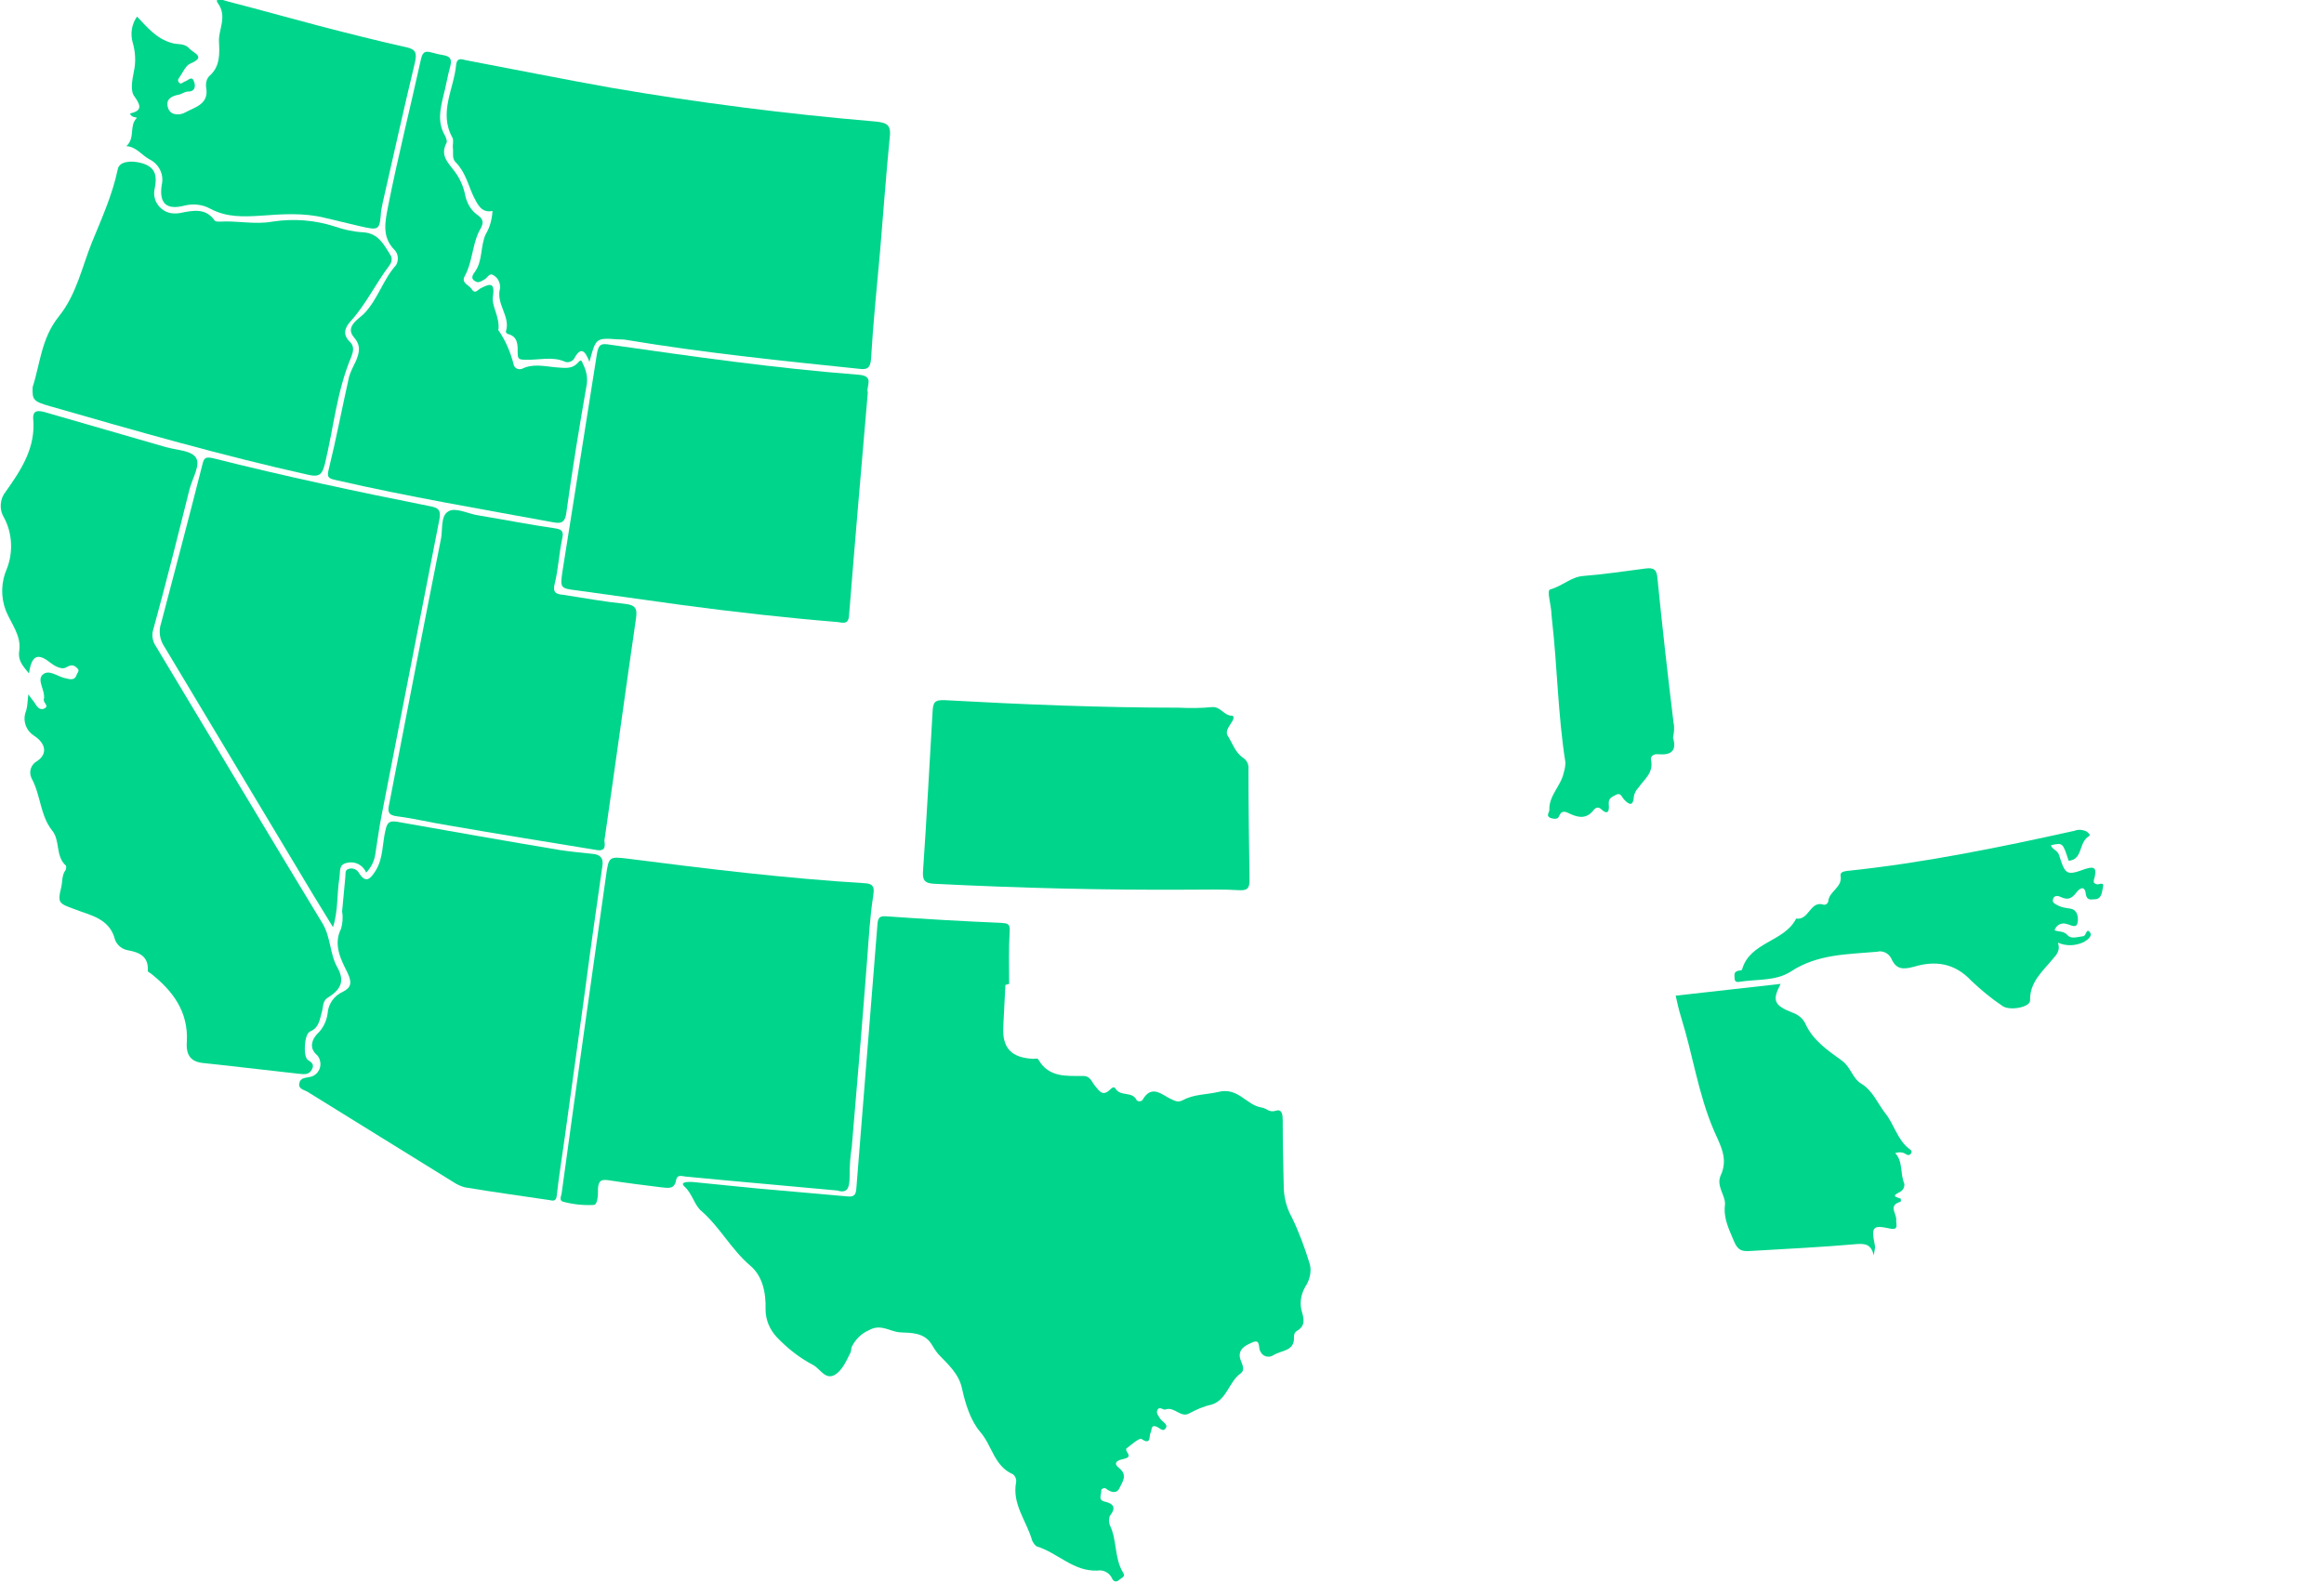 <svg id="Layer_1" style="enable-background:new 0 0 434.1 295.6;" version="1.1" viewBox="0 0 434.1 295.6" x="0px" xml:space="preserve" xmlns="http://www.w3.org/2000/svg" xmlns:xlink="http://www.w3.org/1999/xlink" y="0px"><path d="M187.8,184c-0.1,2.6-0.3,5.2-0.4,7.8c-0.2,4,1.5,5.8,5.6,6c0.4,0,0.8-0.2,1,0.2    c1.9,3.3,5.2,3,8.3,3c1.4,0,1.6,1.1,2.2,1.8c0.9,1.1,1.5,2.1,2.9,0.7c0.3-0.3,0.7-0.6,1-0.1c0.9,1.5,3.1,0.4,3.9,2.1    c0.2,0.3,0.7,0.3,1,0.1c0,0,0.1-0.1,0.1-0.1c1.7-3,3.6-1,5.3-0.2c0.9,0.4,1.3,0.7,2.3,0.2c2-1.1,4.4-1,6.5-1.5    c3.8-1,5.3,2.5,8.2,2.9c0.8,0.1,1.4,1,2.6,0.6s1.3,0.8,1.3,1.8c0,4.3,0.1,8.5,0.2,12.8c0.1,1.9,0.6,3.7,1.5,5.3    c1.4,2.9,2.5,5.9,3.4,8.9c0.3,1.4-0.1,2.9-0.9,4.1c-0.8,1.4-1.1,3.1-0.6,4.7c0.4,1.4,0.6,2.6-0.9,3.5c-0.4,0.2-0.6,0.6-0.6,1.1    c0.2,2.8-2.4,2.5-3.9,3.5c-0.8,0.5-1.9,0.2-2.3-0.6c0-0.1-0.1-0.1-0.1-0.2c-0.4-0.6,0.1-2.2-1.3-1.7c-1.1,0.5-2.8,1.1-2.5,2.9    c0.2,1,1.2,2.2,0.1,3c-2.2,1.6-2.5,4.9-5.4,5.8c-1.4,0.3-2.8,0.9-4.1,1.6c-1.6,1-2.8-1.3-4.5-0.7c-0.4,0.2-1.1-0.7-1.5,0.1    c-0.3,0.6,0.2,1.1,0.5,1.6s1.5,1.1,1.1,1.7c-0.5,1-1.2,0-1.8-0.2c-1.1-0.4-0.8,0.7-1.1,1.2s0.2,2.4-1.7,1.1    c-0.4-0.2-1.9,1.1-2.8,1.8c-0.1,0,0,0.5,0.1,0.6c0.6,0.9,0.4,1.1-0.8,1.4c-1,0.2-1.9,0.7-0.6,1.7c1.6,1.3,0.5,2.6,0,3.7    s-1.6,0.8-2.5,0.1c-0.2-0.2-0.6-0.1-0.8,0.1c-0.1,0.1-0.1,0.3-0.1,0.4c0,0.7-0.6,1.6,0.6,1.9c1.8,0.4,2.2,1.2,1,2.7    c-0.2,0.5-0.2,1.2,0,1.7c1.4,2.8,0.8,6.2,2.5,8.9c0.5,0.8-0.4,1-0.7,1.3c-0.6,0.6-1.2,0.3-1.4-0.3c-0.5-1-1.6-1.6-2.7-1.4    c-4.5,0.2-7.4-3.3-11.3-4.5c-0.4-0.2-0.7-0.7-0.9-1.1c-1-3.6-3.8-6.8-3-10.9c0.1-0.6-0.2-1.2-0.6-1.5c-3.5-1.5-3.9-5.4-6.1-7.9    c-1.8-2.1-2.8-5.3-3.4-8.1s-2.6-4.5-4.4-6.4c-0.5-0.6-0.9-1.2-1.3-1.9c-1.4-2.2-3.8-2.1-5.8-2.2s-3.6-1.7-5.9-0.4    c-1.4,0.6-2.5,1.7-3.2,3.1c-0.1,0.3-0.1,0.7-0.2,1c-0.8,1.6-1.5,3.3-2.9,4.2c-1.8,1.1-2.8-1.1-4.1-1.8c-2.5-1.3-4.8-3.1-6.8-5.2    c-1.3-1.4-2.1-3.2-2.1-5.2c0.1-3.2-0.6-6.3-2.9-8.2c-3.5-3-5.6-7.1-9-10.1c-1.4-1.1-1.7-3.2-3.2-4.6c-1.1-1,0.8-0.9,1.4-0.9    c4,0.4,8,0.8,12,1.2c5.7,0.5,11.4,1,17,1.5c1.7,0.2,1.6-0.9,1.7-2c1.3-16.3,2.6-32.5,3.9-48.8c0.1-1.6,0.7-1.6,2-1.5    c7,0.5,14,0.9,21.1,1.2c1.2,0.1,1.7,0.1,1.6,1.6c-0.2,3.2-0.1,6.5-0.1,9.8L187.8,184z" style="fill:#00D58C;"/><path d="M5.3,129.7c0.6,0.9,1,1.3,1.3,1.8s0.8,1.2,1.6,0.9c1.1-0.5-0.1-1.1,0-1.6c0-0.1-0.1-0.2,0-0.2    c0.3-1.6-1.3-3.4-0.3-4.5c1.2-1.2,2.8,0.3,4.3,0.6c0.6,0.1,1.7,0.6,2.1-0.6c0.1-0.4,0.7-0.8,0.1-1.3c-0.7-0.7-1.2-0.6-2.1-0.1    s-2.4-0.5-2.9-0.9c-2.5-2-3.5-1.2-4,2c-1.2-1.5-2.1-2.4-1.8-4.3c0.4-2.7-1.5-5-2.5-7.4c-1-2.6-0.9-5.4,0.2-7.9    c1.2-3.1,1-6.7-0.6-9.6c-0.9-1.5-0.7-3.5,0.4-4.8c2.9-4.1,5.6-8.2,5.1-13.6c-0.1-1.7,1.1-1.5,2.2-1.2c7.5,2.2,15,4.3,22.5,6.5    c2,0.6,4.8,0.6,5.7,2s-0.7,3.9-1.2,5.9c-2.2,8.8-4.4,17.6-6.8,26.3c-0.3,1-0.1,2.1,0.5,3c10.4,17.3,20.7,34.6,31.2,51.9    c1.5,2.6,1.3,5.6,2.7,8.1c1.6,2.8,0.4,4.3-1.8,5.7c-1,0.6-0.8,1.8-1.1,2.7c-0.4,1.4-0.5,2.9-2.2,3.6c-1.1,0.5-1.3,4.7-0.4,5.3    c0.8,0.5,1.2,0.9,0.8,1.7c-0.5,1.1-1.4,1-2.4,0.9l-15-1.7c-0.9-0.1-1.8-0.2-2.8-0.3c-2.4-0.2-3.4-1.4-3.2-4    c0.3-5.6-2.6-9.5-6.8-12.8c-0.2-0.1-0.5-0.3-0.5-0.4c0.2-2.7-1.5-3.5-3.8-3.9c-1-0.2-1.9-0.9-2.3-1.9c-1-4.1-4.7-4.6-7.7-5.8    c-2.7-1-3.1-1.1-2.4-3.9c0.3-1.1,0.1-2.3,0.8-3.3c0.2-0.2,0.2-0.8,0.1-0.9c-2-1.8-1-4.7-2.6-6.6c-2.2-2.8-2.1-6.6-3.8-9.7    c-0.6-1.2-0.1-2.6,1-3.2c2.1-1.4,1.6-3.4-0.6-4.8c-1.4-0.9-2-2.6-1.6-4.1C5.2,132,5.1,131.1,5.3,129.7z" style="fill:#00D58C;"/><path d="M110.1,67.6c-0.8-2.1-1.6-2.9-2.8-0.7c-0.3,0.6-1.1,0.9-1.7,0.7c-2.4-1.1-5-0.3-7.4-0.4    c-1.2,0-1.5-0.1-1.5-1.2c0-1.5,0.1-3.1-1.8-3.6c-0.2,0-0.5-0.4-0.4-0.5c0.9-2.8-1.9-5.1-1.1-8c0.1-0.9-0.3-1.9-1.1-2.4    c-0.9-0.7-1.2,0.4-1.8,0.7s-1.1,0.8-1.8,0.3c-0.9-0.5-0.3-1.3,0-1.7c1.5-2.1,1-4.7,2-7c0.8-1.3,1.2-2.8,1.3-4.4    c-2.2,0.5-2.9-1.5-3.6-2.8c-1-2.2-1.5-4.5-3.3-6.3c-0.7-0.7-0.4-1.7-0.5-2.6c-0.1-0.6,0.2-1.5-0.1-2c-2.6-4.7,0.3-9.1,0.7-13.6    c0.2-1.6,1.3-0.9,2.1-0.8c9,1.7,17.9,3.5,26.9,5.1c16.3,2.8,32.8,4.9,49.3,6.3c2,0.2,3,0.5,2.7,2.9c-0.7,7.1-1.2,14.1-1.8,21.2    c-0.6,6.7-1.3,13.5-1.7,20.2c-0.1,1.8-0.8,2.1-2.2,1.9c-14.5-1.5-29.1-3-43.5-5.4c-0.5-0.1-1-0.1-1.5-0.1    C111.3,63.1,111.3,63.1,110.1,67.6z" style="fill:#00D58C;"/><path d="M156.4,222.4c-9.7-0.9-19-1.7-28.3-2.6c-0.8-0.1-1.6-0.4-1.8,0.6c-0.3,1.9-1.6,1.5-2.8,1.4    c-3.2-0.4-6.5-0.8-9.7-1.3c-1.3-0.2-2-0.1-2.1,1.5c0,1.1,0,3-0.8,3.1c-1.9,0.1-3.8-0.1-5.7-0.6c-0.8-0.2-0.4-1-0.3-1.5    c2.7-19.8,5.5-39.6,8.3-59.4c0.5-3.6,0.6-3.6,4-3.2c14.8,1.9,29.6,3.7,44.4,4.6c2,0.1,1.6,1.4,1.5,2.4c-0.6,3.8-0.8,7.6-1.1,11.5    c-0.9,11.8-1.9,23.6-2.9,35.4c-0.3,1.8-0.4,3.6-0.4,5.5C158.7,221.9,158.3,223,156.4,222.4z" style="fill:#00D58C;"/><path d="M63.9,170.3c0.2-2.1,0.4-4.3,0.6-6.4c0.1-0.6-0.2-1.4,0.7-1.6c0.7-0.2,1.4,0.1,1.8,0.7    c1.4,2.3,2.3,1,3.2-0.4c1.4-2.3,1.2-5,1.8-7.5c0.3-1.4,0.7-1.8,2.1-1.6c10.2,1.8,20.3,3.6,30.5,5.3c2,0.3,4,0.5,6,0.7    c1.5,0.1,2.2,0.8,1.9,2.4c-1.1,7.7-2.2,15.3-3.2,23l-3.8,27.5c-0.5,3.6-1.1,7.3-1.5,10.9c-0.1,1-0.5,1.1-1.3,0.9    c-5.3-0.8-10.6-1.5-15.9-2.4c-0.7-0.2-1.4-0.5-2-0.9c-9.1-5.6-18.2-11.3-27.3-16.9c-0.6-0.4-1.8-0.5-1.6-1.6s1.1-1,1.9-1.2    c1.4-0.2,2.3-1.6,2-2.9c-0.1-0.5-0.3-1-0.7-1.3c-1.4-1.3-0.8-2.8,0.1-3.8c1.1-1,1.8-2.4,2-3.9c0.1-1.7,1.2-3.3,2.8-4    c1.6-0.8,1.8-1.7,0.9-3.6c-1.2-2.4-2.7-5.2-1.2-8.2C64,172.5,64.1,171.4,63.9,170.3z" style="fill:#00D58C;"/><path d="M68.4,163c-0.6-1.4-2.1-2.2-3.6-1.8c-1.6,0.3-1.2,1.6-1.4,2.8c-0.5,3-0.2,6.1-1.2,9.2    c-1.3-2.1-2.5-4.1-3.8-6.2c-9.2-15.4-18.5-30.8-27.7-46.2c-0.9-1.3-1.1-3-0.6-4.4c2.6-9.9,5.2-19.7,7.7-29.6    c0.3-1.3,0.6-1.5,2-1.2c13.5,3.4,27.1,6.3,40.7,9c1.6,0.3,1.8,0.9,1.6,2.3c-3.6,18.4-7.2,36.9-10.8,55.3c-0.5,2.5-0.8,4.9-1.2,7.4    C69.9,160.9,69.3,162.1,68.4,163z" style="fill:#00D58C;"/><path d="M162.1,73.3c-1.2,13.9-2.4,27.8-3.5,41.6c-0.1,1.9-1.2,1.4-2.2,1.3c-9.8-0.8-19.5-1.9-29.2-3.2    c-6.5-0.9-12.9-1.8-19.4-2.7c-3.2-0.4-3.2-0.4-2.7-3.8c2.1-13.4,4.3-26.9,6.4-40.4c0.3-1.8,0.8-2,2.5-1.7    c15.4,2.2,30.8,4.4,46.3,5.6C163.5,70.2,161.7,72.2,162.1,73.3z" style="fill:#00D58C;"/><path d="M6.1,72.3C7.5,68,7.7,63.2,11,59.1s4.3-9.2,6.2-13.9C19,40.8,21,36.4,22,31.6    c0.3-1.5,2.5-1.6,4.2-1.2c2.8,0.7,3.2,2.3,2.7,4.8c-0.5,2.1,0.8,4.1,2.9,4.6c0.6,0.1,1.2,0.1,1.8,0c2.5-0.5,4.8-1,6.5,1.4    c0.1,0.2,0.6,0.2,1,0.2c3.3-0.2,6.5,0.6,9.8,0c3.9-0.6,7.9-0.3,11.6,0.9c1.7,0.6,3.5,1,5.4,1.1c2.8,0.2,3.8,2.3,5,4.2    c0.4,0.6,0.3,1.3-0.1,1.9c-2.6,3.4-4.4,7.3-7.3,10.5c-1.2,1.3-1.5,2.6-0.1,3.9c0.9,0.9,0.5,2,0.2,2.8c-2.7,6.4-3.3,13.3-4.9,19.9    c-0.5,1.9-0.9,2.6-3.1,2.1c-16.2-3.6-32.2-8.2-48.2-12.8C6.2,75,6,74.7,6.1,72.3z" style="fill:#00D58C;"/><path d="M111.5,158.8c-9.2-1.5-18.5-3-27.7-4.6c-3.2-0.5-6.4-1.3-9.6-1.7c-1.8-0.2-1.8-1-1.5-2.3    c3.2-16.6,6.4-33.1,9.7-49.7c0.3-1.8-0.1-4.2,1.4-5c1.2-0.7,3.3,0.3,5.1,0.7c4.9,0.8,9.9,1.8,14.8,2.5c1.4,0.2,1.6,0.7,1.3,2    c-0.6,2.8-0.7,5.6-1.4,8.4c-0.4,1.6,0.3,1.9,1.5,2c3.9,0.6,7.7,1.3,11.6,1.7c1.9,0.2,2.4,0.8,2.1,2.7c-2,13.8-3.9,27.7-5.9,41.5    C112.9,157.6,113.4,159.1,111.5,158.8z" style="fill:#00D58C;"/><path d="M222.2,166.2c-15.9,0.1-31.8-0.3-47.7-1.1c-1.5-0.1-2.2-0.4-2.1-2.2c0.7-10,1.2-20,1.8-30    c0.1-1.6,0.3-2.2,2.3-2.1c14.5,0.8,29.1,1.4,43.6,1.4c2.1,0.1,4.2,0.1,6.2-0.1c1.7-0.2,2.3,1.6,3.8,1.6c0.5,0,0.3,0.7,0.1,1    c-0.5,0.9-1.4,1.8-0.9,2.7c0.9,1.4,1.4,3.1,2.8,4.1c0.8,0.5,1.2,1.3,1.1,2.2c0,6.9,0.1,13.7,0.2,20.6c0,1.4-0.2,2.1-1.9,2    C228.5,166.1,225.4,166.2,222.2,166.2z" style="fill:#00D58C;"/><path d="M93.1,61.7C93.1,61.3,93,61.6,93.1,61.7c1.4,2,2.3,4.2,2.9,6.6c0.3,0.6,0.9,0.8,1.5,0.6    c2-1,4.1-0.5,6.1-0.3c1.7,0.1,3.2,0.5,4.4-0.9c0.7-0.8,0.7,0,0.9,0.3c0.6,1.2,0.9,2.5,0.7,3.8c-1.4,8-2.7,15.9-3.8,23.9    c-0.2,1.6-0.7,2.2-2.3,1.9c-13.6-2.5-27.2-4.8-40.7-7.9c-1.4-0.3-1.8-0.5-1.4-2c1.4-5.7,2.5-11.5,3.8-17.3c0.3-1,0.8-2,1.3-3    c0.6-1.5,1-2.8-0.4-4.4c-1.7-2,0.9-3.4,1.9-4.4c2.6-2.7,3.5-6.3,6-9.1c0.5-0.9,0.4-2.1-0.3-2.8c-2.5-2.5-1.7-5.5-1.2-8.2    c1.8-9.1,4.1-18.2,6.1-27.3c0.3-1.3,0.6-1.8,2-1.4c0.7,0.2,1.5,0.4,2.2,0.5c1.2,0.2,1.7,0.7,1.3,2.1c-0.5,1.8-0.8,3.7-1.3,5.6    c-0.6,2.5-1.1,4.9,0.3,7.3c0.2,0.4,0.5,1.1,0.3,1.4c-1.2,2.3,0.2,3.6,1.5,5.3c1,1.3,1.7,2.9,2,4.5c0.3,1.4,1,2.7,2.2,3.6    c1.9,1.2,0.7,2.4,0.3,3.3c-1.2,2.6-1.2,5.7-2.6,8.2c-0.7,1.3,0.8,1.6,1.3,2.4c0.6,1,1.1,0.2,1.6-0.1c1.4-0.7,2.8-1.5,2.4,1.3    C91.7,57.2,93.4,59,93.1,61.7z" style="fill:#00D58C;"/><path d="M23.6,27.3c1.7-1.5,0.5-3.8,1.9-5.2c0.3-0.3-1,0-1.2-0.9c2.2-0.5,2.1-1.4,0.8-3.2    c-0.8-1-0.4-3.1-0.1-4.6c0.4-1.8,0.3-3.7-0.2-5.4c-0.5-1.7-0.2-3.5,0.8-4.9c1.9,2,3.6,4.1,6.4,4.9c1.1,0.4,2.4,0,3.3,1    s3.3,1.6,0.2,2.9c-0.9,0.4-1.4,1.8-2.1,2.7c-0.2,0.3-0.2,0.6,0.1,0.9c0,0,0,0,0,0c0.4,0.3,0.7-0.2,1.1-0.3    c0.6-0.2,1.3-1.2,1.7,0.2c0.3,1-0.1,1.7-1.1,1.7c-0.8,0-1.2,0.5-1.9,0.6c-1.5,0.3-2.4,1-1.9,2.5s2.4,1.3,3.2,0.8    c1.8-1,4.5-1.5,3.9-4.7c-0.1-0.8,0.1-1.6,0.6-2.1c2.1-1.8,1.9-4.3,1.8-6.5s1.6-4.6-0.2-7.1c-0.8-1.1,1.1-0.6,1.6-0.4    c5.8,1.5,11.5,3.1,17.2,4.6c5.4,1.4,10.9,2.8,16.3,4c1.9,0.4,2.1,1.1,1.7,2.9c-2.1,8.7-4,17.4-6,26.1c-0.1,0.5-0.2,1-0.3,1.5    c-0.3,3.8-0.3,3.8-4.2,2.9c-2.1-0.5-4.2-1-6.3-1.5c-4-1-8-0.7-12.1-0.4c-3.2,0.2-6.3,0.3-9.3-1.3c-1.4-0.8-3.2-1-4.8-0.6    c-3.4,0.9-4.8-0.4-4.3-3.8c0.5-2-0.5-4-2.4-4.9C26.4,28.9,25.4,27.4,23.6,27.3z" style="fill:#00D58C;"/><path d="M332.6,183.8c-1.6,3.1-1.3,4,2.3,5.4c1.1,0.4,2,1.2,2.4,2.2c1.4,3,4.2,4.9,6.7,6.7    c1.7,1.2,2,3.3,3.6,4.3c2.2,1.3,3.1,3.7,4.5,5.5c1.7,2.1,2.3,5,4.5,6.7c0.3,0.2,0.6,0.4,0.4,0.8s-0.6,0.5-1,0.2    c-0.6-0.4-1.3-0.4-2-0.2c1.5,1.6,0.9,3.9,1.7,5.7c0.1,0.6-0.2,1.2-0.7,1.5c-0.8,0.5-1.9,0.8,0,1.3c0.1,0.2,0.1,0.4,0,0.6    c-2.4,0.7-0.7,2.2-0.8,3.4c-0.1,0.7,0.6,2-1.2,1.6c-3.2-0.7-3.5-0.3-2.8,3.1c0,0.2,0.1,0.5,0,0.7c0,0.2-0.1,0.5-0.2,1.2    c-0.5-2-1.5-2.2-3.1-2.1c-6.7,0.6-13.4,0.9-20,1.3c-1.5,0.1-2.3-0.1-3-1.8c-0.9-2.2-2-4.2-1.7-6.8c0.2-1.7-1.7-3.5-0.8-5.5    c1.5-3.2-0.1-5.7-1.3-8.5c-2.9-6.8-3.9-14.1-6.1-21.1c-0.4-1.3-0.7-2.6-1-4L332.6,183.8z" style="fill:#00D58C;"/><path d="M386.4,160.8c-1.1-3.4-1.1-3.4-3.3-2.9c0.2,0.8,1.2,0.9,1.5,1.8c1.2,3.8,1.4,3.9,5,2.6    c1.9-0.6,1.9,0.2,1.7,1.4c-0.1,0.6-0.6,1.3,0.4,1.5c0.4,0.1,1.4-0.6,1.1,0.6c-0.2,0.9-0.2,2.2-1.6,2.2c-0.6,0-1.4,0.3-1.6-1    c-0.2-1.9-1.4-0.8-1.8-0.2c-0.8,1-1.5,1.4-2.8,0.8c-0.4-0.2-1.2-0.5-1.5,0.3s0.5,1,1,1.3c0.6,0.3,1.3,0.4,1.9,0.5    c1.7,0.1,1.8,1.6,1.7,2.5c-0.2,1.4-1.2,0.6-2.1,0.4c-0.9-0.3-1.9,0.2-2.2,1.1c0,0,0,0.1,0,0.1c0.8,0.3,1.7,0.1,2.4,0.9    s1.9,0.3,2.9,0.2c0.6,0,0.6-1.7,1.3-0.7c0.5,0.7-0.5,1.4-1.2,1.8c-1.5,0.7-3.2,0.8-4.8,0.1c0.5,1.4-0.2,2.2-1,3.1    c-1.9,2.3-4.3,4.3-4.2,7.7c0,1.3-3.9,2-5.2,1c-2.1-1.4-4-3-5.8-4.7c-3.1-3.3-6.7-3.8-10.7-2.6c-1.9,0.5-3.3,0.6-4.2-1.5    c-0.5-1-1.6-1.6-2.7-1.3c-5.5,0.5-11.1,0.4-16.1,3.7c-2.8,1.8-6.3,1.4-9.5,1.9c-0.5,0.1-1,0.1-1-0.7c0-0.5-0.2-1,0.5-1.3    c0.3-0.1,0.9-0.1,0.9-0.3c1.5-5.2,7.9-5.1,10.1-9.5c2.4,0.4,2.6-3.4,5.1-2.6c0.4,0.1,0.8-0.2,0.9-0.6c0,0,0,0,0,0    c0.1-1.9,2.7-2.6,2.3-4.8c-0.1-0.7,0.6-0.8,1.2-0.9c14.4-1.5,28.5-4.4,42.5-7.5c0.7-0.3,1.5-0.2,2.2,0.1c0.3,0.2,0.9,0.7,0.5,0.9    C388.2,157.4,389.1,160.6,386.4,160.8z" style="fill:#00D58C;"/><path d="M312.5,137.8c0.8,2.6-0.5,3.3-2.8,3.1c-0.8-0.1-1.5,0.4-1.3,1.1c0.5,2.4-1.3,3.6-2.4,5.2    c-0.4,0.4-0.7,1-0.8,1.5c-0.1,1.9-0.8,1.8-1.9,0.6c-0.4-0.5-0.6-1.3-1.5-0.8c-0.7,0.4-1.4,0.6-1.3,1.7s0,2.3-1.5,0.9    c-0.3-0.3-0.8-0.3-1.1,0c-0.1,0.1-0.1,0.1-0.2,0.2c-1.3,1.7-2.8,1.5-4.5,0.7c-0.6-0.3-1.5-0.8-2,0.5c-0.2,0.6-1,0.5-1.6,0.3    c-0.9-0.4-0.2-1-0.2-1.5c-0.1-2.7,2.2-4.5,2.7-7c0.2-0.6,0.3-1.3,0.3-1.9c-1.4-8.8-1.5-17.8-2.5-26.6c0-0.3-0.1-0.7-0.1-1    c0-1.7-1-4.6-0.2-4.7c2.2-0.6,3.8-2.3,6.1-2.5c3.9-0.3,7.8-0.9,11.7-1.4c1.5-0.2,2.1,0.2,2.2,1.9c0.9,9,1.9,17.9,3,26.9    C312.8,135.9,312.7,136.9,312.5,137.8z" style="fill:#00D58C;"/></svg>